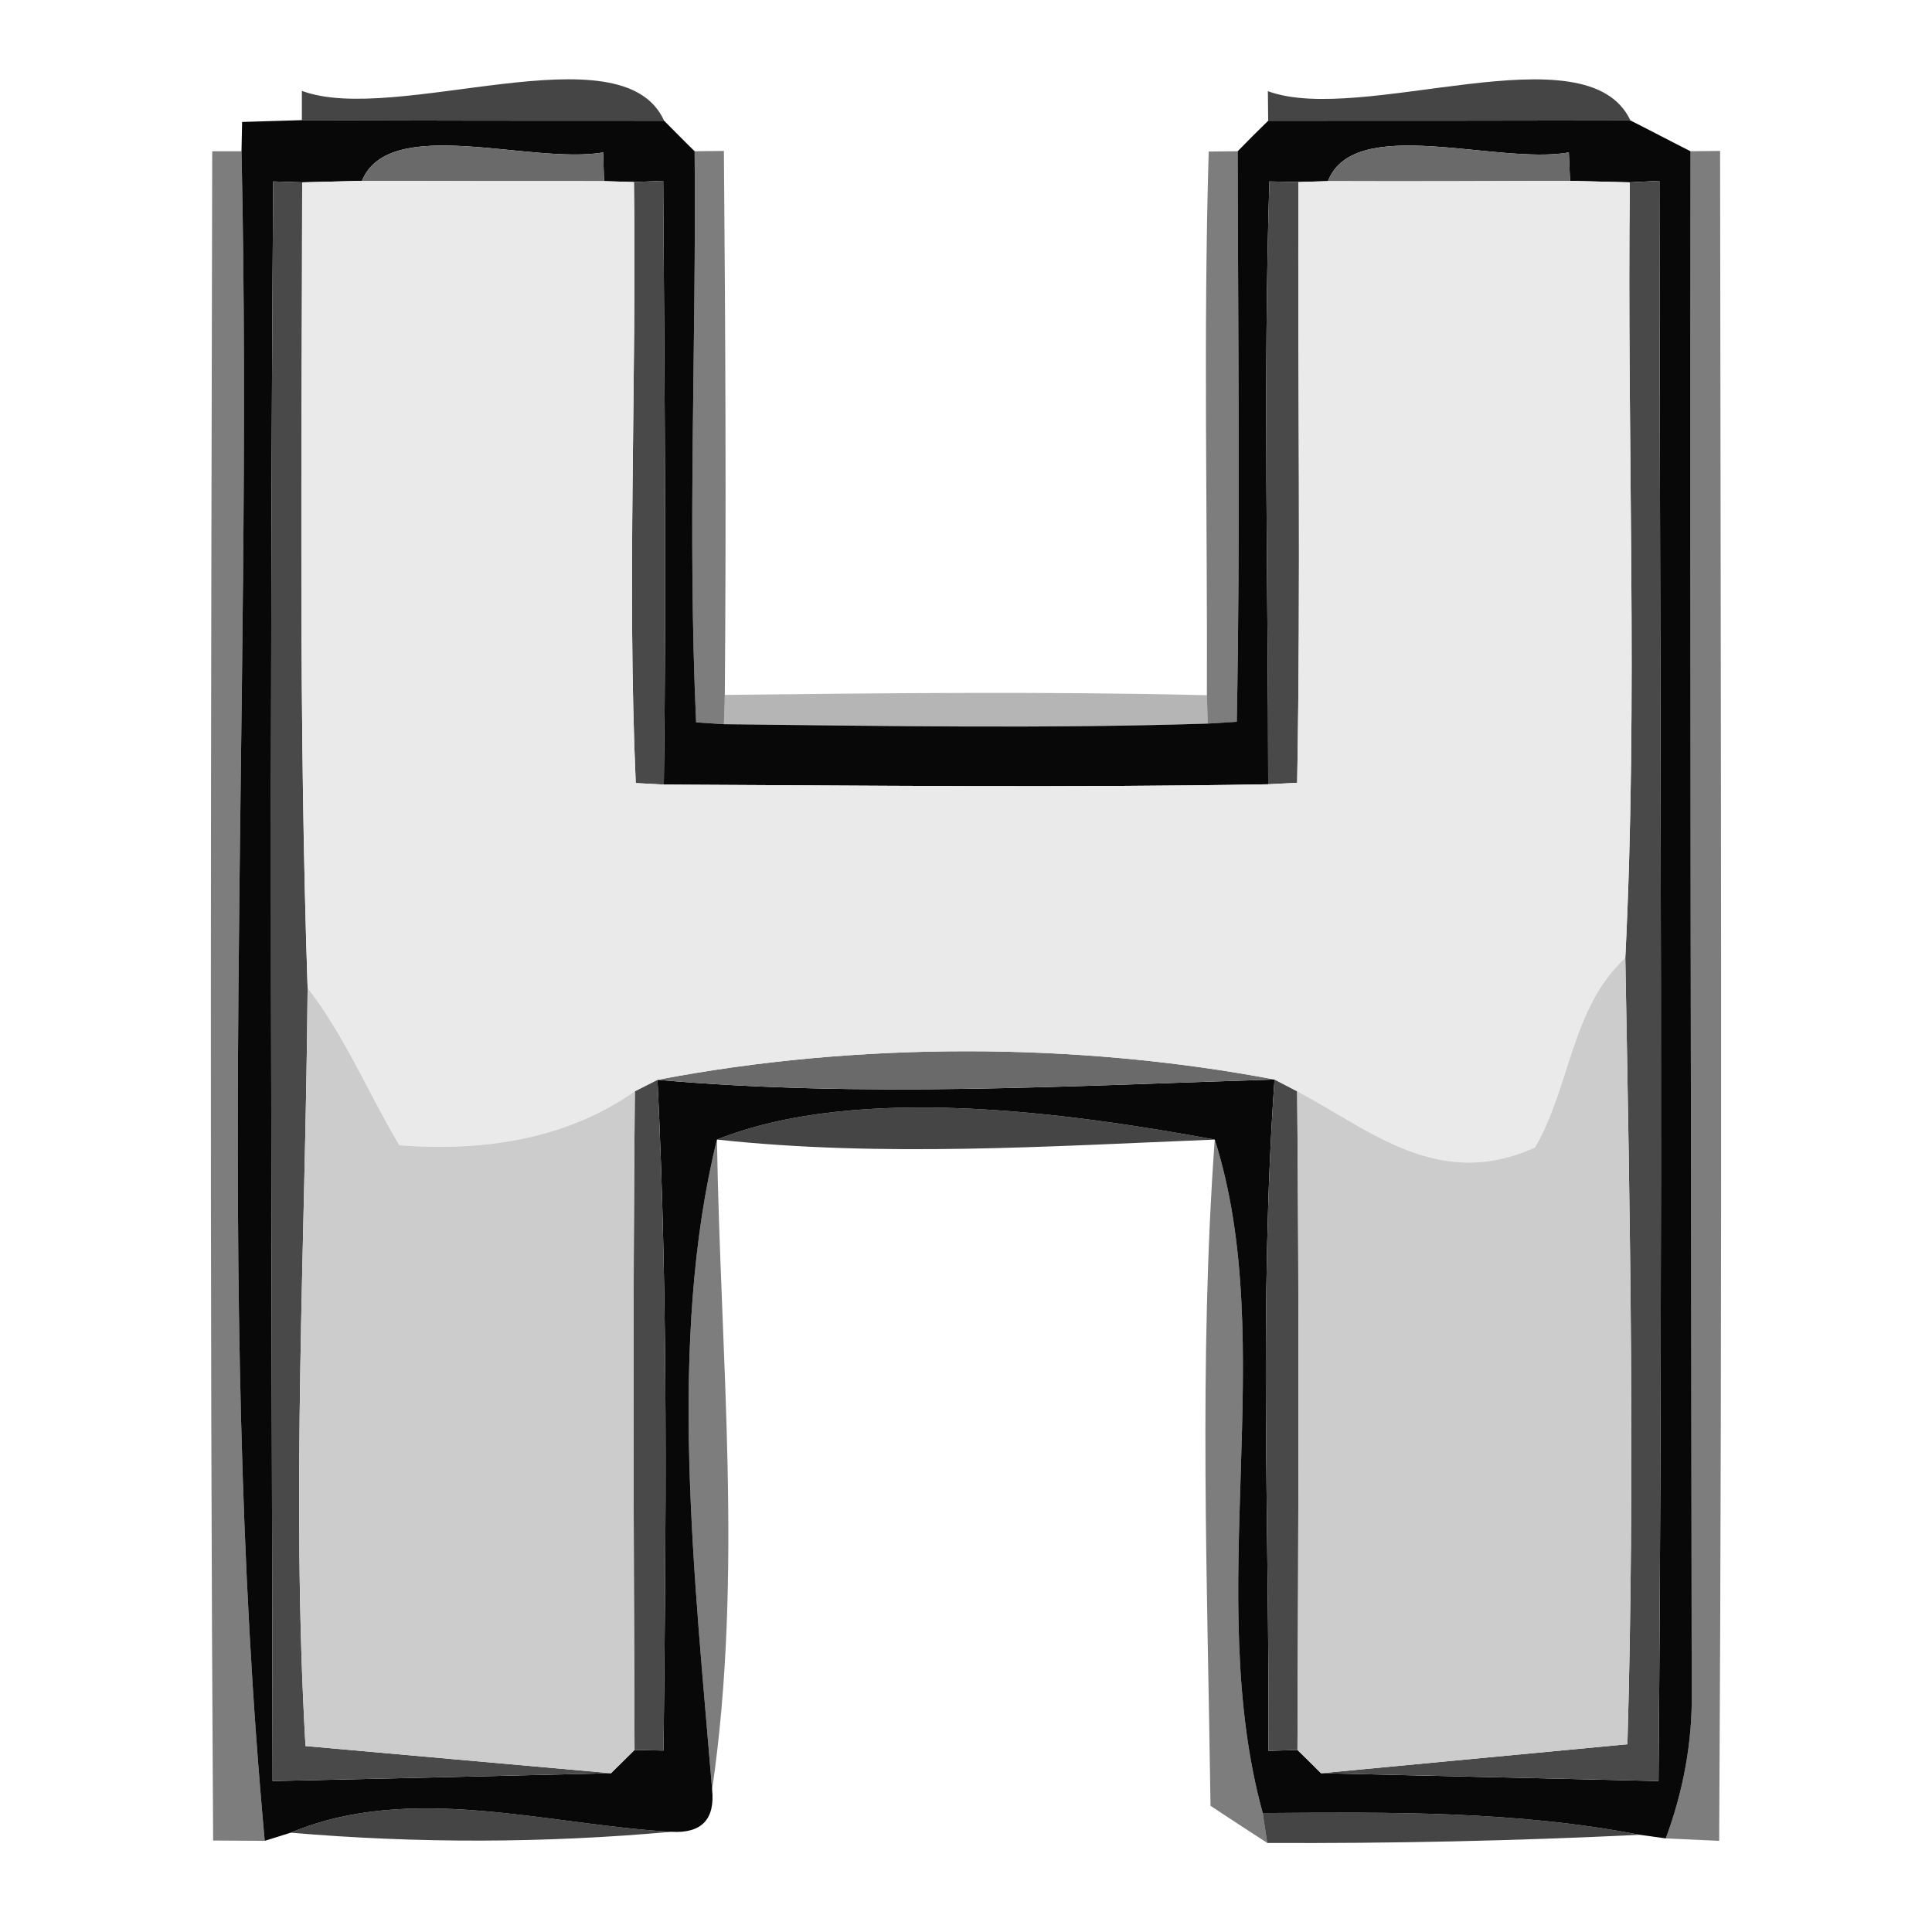<?xml version="1.0" encoding="UTF-8" ?>
<!DOCTYPE svg PUBLIC "-//W3C//DTD SVG 1.1//EN" "http://www.w3.org/Graphics/SVG/1.1/DTD/svg11.dtd">
<svg width="64pt" height="64pt" viewBox="0 0 64 64" version="1.1" xmlns="http://www.w3.org/2000/svg">
<g id="#000000ba">
<path fill="#000000" opacity="0.73" d=" M 10.00 3.01 C 13.10 4.17 20.61 0.91 22.00 4.00 C 18.00 4.00 14.00 4.00 10.00 3.98 L 10.00 3.01 Z" />
<path fill="#000000" opacity="0.73" d=" M 42.00 3.02 C 45.11 4.17 52.57 0.92 54.01 3.99 C 50.00 4.00 46.00 4.00 42.01 4.00 L 42.00 3.02 Z" />
<path fill="#000000" opacity="0.73" d=" M 23.75 37.75 C 28.43 35.88 35.46 36.87 40.24 37.75 C 34.75 37.97 29.22 38.34 23.75 37.75 Z" />
<path fill="#000000" opacity="0.73" d=" M 9.63 60.71 C 13.62 59.04 18.12 60.45 22.24 60.68 C 18.04 61.06 13.83 61.07 9.63 60.71 Z" />
<path fill="#000000" opacity="0.73" d=" M 41.83 60.06 C 46.00 60.03 50.19 59.98 54.32 60.78 C 50.21 60.98 46.09 61.07 41.98 61.05 L 41.83 60.06 Z" />
</g>
<g id="#040404f9">
<path fill="#040404" opacity="0.98" d=" M 8.02 4.04 C 8.52 4.02 9.51 4.00 10.00 3.98 C 14.00 4.00 18.00 4.00 22.00 4.00 C 22.25 4.25 22.75 4.76 23.01 5.01 C 23.07 11.32 22.77 17.63 23.06 23.93 L 23.98 23.99 C 29.32 24.05 34.67 24.14 40.01 23.97 L 40.97 23.91 C 41.09 17.61 41.01 11.31 41.00 5.01 C 41.25 4.75 41.75 4.25 42.01 4.00 C 46.00 4.00 50.00 4.00 54.01 3.99 C 54.51 4.24 55.50 4.76 56.00 5.01 C 55.98 22.02 56.02 39.02 56.04 56.02 C 56.07 57.69 55.76 59.34 55.18 60.90 L 54.32 60.78 C 50.19 59.98 46.00 60.03 41.83 60.06 C 39.85 52.87 42.40 44.54 40.24 37.75 C 35.46 36.87 28.43 35.88 23.75 37.75 C 22.10 44.45 23.01 52.24 23.59 59.28 C 23.69 60.27 23.24 60.74 22.24 60.68 C 18.12 60.45 13.62 59.04 9.63 60.71 L 8.77 60.98 C 7.06 42.40 8.41 23.66 8.00 5.01 L 8.02 4.04 M 11.99 5.99 C 11.50 6.00 10.51 6.03 10.01 6.04 L 9.05 6.01 C 8.92 23.67 9.00 41.34 9.03 59.00 C 11.84 58.94 17.44 58.81 20.24 58.74 C 20.43 58.55 20.82 58.17 21.02 57.97 L 21.98 57.99 C 22.06 50.58 22.14 43.16 21.78 35.77 C 28.57 36.37 35.42 35.97 42.22 35.76 C 41.70 43.15 42.05 50.59 42.02 58.00 L 42.98 57.97 C 43.18 58.16 43.57 58.55 43.76 58.74 C 46.56 58.81 52.15 58.93 54.94 59.00 C 55.09 41.33 54.99 23.66 54.97 5.99 L 53.99 6.04 C 53.50 6.03 52.50 6.00 52.01 5.99 L 51.97 5.05 C 49.58 5.47 44.86 3.77 43.99 6.00 L 43.01 6.03 L 42.05 6.01 C 41.84 12.66 42.01 19.32 42.01 25.98 C 35.33 26.10 28.66 26.02 21.99 25.99 C 22.08 19.32 22.01 12.65 21.97 5.99 L 21.00 6.03 L 20.01 6.00 L 19.98 5.05 C 17.58 5.46 12.89 3.78 11.99 5.99 Z" />
</g>
<g id="#00000082">
<path fill="#000000" opacity="0.51" d=" M 7.03 5.01 L 8.00 5.01 C 8.41 23.66 7.06 42.40 8.77 60.98 C 8.34 60.98 7.49 60.97 7.06 60.97 C 6.94 42.32 6.99 23.66 7.03 5.01 Z" />
<path fill="#000000" opacity="0.51" d=" M 23.01 5.01 L 23.98 5.00 C 24.03 11.01 24.06 17.01 24.01 23.02 L 23.98 23.99 L 23.06 23.93 C 22.77 17.63 23.07 11.32 23.01 5.01 Z" />
<path fill="#000000" opacity="0.51" d=" M 40.04 5.02 L 41.00 5.01 C 41.01 11.31 41.09 17.61 40.97 23.91 L 40.01 23.97 L 39.98 23.03 C 40.00 17.02 39.86 11.02 40.04 5.02 Z" />
<path fill="#000000" opacity="0.51" d=" M 56.00 5.01 L 56.98 5.00 C 57.00 23.66 57.06 42.32 56.95 60.98 C 56.51 60.96 55.63 60.92 55.18 60.90 C 55.76 59.34 56.07 57.69 56.04 56.02 C 56.02 39.02 55.98 22.02 56.00 5.01 Z" />
<path fill="#000000" opacity="0.51" d=" M 23.59 59.28 C 23.01 52.24 22.10 44.45 23.75 37.75 C 23.86 44.90 24.63 52.16 23.59 59.28 Z" />
<path fill="#000000" opacity="0.51" d=" M 40.24 37.75 C 42.40 44.54 39.85 52.87 41.83 60.06 L 41.98 61.05 C 41.51 60.75 40.57 60.13 40.10 59.82 C 40.00 52.47 39.71 45.08 40.24 37.75 Z" />
</g>
<g id="#696a69ff">
<path fill="#696a69" opacity="1.00" d=" M 11.99 5.99 C 12.89 3.78 17.58 5.46 19.98 5.05 L 20.01 6.00 C 17.33 6.00 14.66 6.00 11.99 5.99 Z" />
<path fill="#696a69" opacity="1.00" d=" M 43.99 6.00 C 44.86 3.77 49.58 5.47 51.97 5.05 L 52.01 5.99 C 49.33 6.00 46.66 6.01 43.99 6.00 Z" />
<path fill="#696a69" opacity="1.00" d=" M 21.78 35.77 C 28.37 34.51 35.63 34.51 42.22 35.76 C 35.42 35.97 28.57 36.37 21.78 35.77 Z" />
</g>
<g id="#494949ff">
<path fill="#494949" opacity="1.00" d=" M 9.05 6.01 L 10.01 6.04 C 10.00 14.94 9.89 23.84 10.19 32.73 C 10.12 41.10 9.64 49.48 10.12 57.84 C 12.65 58.06 17.71 58.52 20.24 58.74 C 17.44 58.81 11.84 58.94 9.03 59.00 C 9.00 41.34 8.92 23.67 9.05 6.01 Z" />
<path fill="#494949" opacity="1.00" d=" M 21.00 6.03 L 21.97 5.99 C 22.01 12.65 22.08 19.32 21.99 25.99 L 21.06 25.94 C 20.77 19.31 21.09 12.66 21.00 6.03 Z" />
<path fill="#494949" opacity="1.00" d=" M 42.05 6.01 L 43.01 6.03 C 42.99 12.66 43.09 19.29 42.97 25.93 L 42.01 25.98 C 42.01 19.32 41.84 12.66 42.05 6.01 Z" />
<path fill="#494949" opacity="1.00" d=" M 53.99 6.04 L 54.97 5.99 C 54.99 23.66 55.09 41.33 54.94 59.00 C 52.15 58.93 46.56 58.81 43.76 58.74 C 46.30 58.50 51.37 58.02 53.91 57.78 C 54.16 49.10 54.00 40.42 53.84 31.73 C 54.27 23.18 53.89 14.60 53.99 6.04 Z" />
<path fill="#494949" opacity="1.00" d=" M 21.03 36.15 L 21.78 35.77 C 22.14 43.16 22.06 50.58 21.98 57.99 L 21.02 57.97 C 20.99 50.70 20.96 43.42 21.03 36.15 Z" />
<path fill="#494949" opacity="1.00" d=" M 42.22 35.76 L 42.97 36.15 C 43.04 43.42 43.01 50.70 42.98 57.97 L 42.02 58.00 C 42.05 50.59 41.70 43.15 42.22 35.76 Z" />
</g>
<g id="#e9eae9ff">
<path fill="#e9eae9" opacity="1.00" d=" M 10.01 6.04 C 10.51 6.03 11.50 6.00 11.99 5.99 C 14.66 6.00 17.33 6.00 20.01 6.00 L 21.00 6.03 C 21.09 12.66 20.77 19.31 21.06 25.94 L 21.99 25.99 C 28.66 26.02 35.33 26.10 42.01 25.98 L 42.97 25.93 C 43.09 19.29 42.99 12.66 43.01 6.03 L 43.99 6.00 C 46.66 6.01 49.33 6.00 52.01 5.99 C 52.50 6.00 53.50 6.03 53.99 6.04 C 53.89 14.60 54.27 23.18 53.84 31.73 C 52.04 33.40 52.03 35.98 50.85 38.01 C 47.66 39.46 45.40 37.44 42.97 36.15 L 42.22 35.76 C 35.63 34.51 28.37 34.51 21.78 35.77 L 21.03 36.15 C 18.75 37.75 16.01 38.15 13.23 37.94 C 12.20 36.21 11.43 34.33 10.19 32.73 C 9.89 23.84 10.00 14.94 10.01 6.04 Z" />
</g>
<g id="#00000049">
<path fill="#000000" opacity="0.29" d=" M 24.01 23.02 C 29.33 22.96 34.66 22.90 39.98 23.03 L 40.01 23.97 C 34.67 24.14 29.32 24.05 23.98 23.99 L 24.01 23.02 Z" />
</g>
<g id="#cbcccbff">
<path fill="#cbcccb" opacity="1.00" d=" M 50.85 38.01 C 52.03 35.98 52.04 33.40 53.84 31.73 C 54.00 40.42 54.16 49.10 53.91 57.78 C 51.37 58.02 46.30 58.50 43.76 58.74 C 43.57 58.55 43.18 58.16 42.98 57.97 C 43.01 50.70 43.04 43.42 42.97 36.15 C 45.40 37.44 47.66 39.46 50.85 38.01 Z" />
<path fill="#cbcccb" opacity="1.00" d=" M 10.19 32.73 C 11.43 34.33 12.20 36.21 13.23 37.94 C 16.01 38.15 18.75 37.75 21.03 36.15 C 20.96 43.42 20.99 50.70 21.02 57.97 C 20.82 58.17 20.43 58.55 20.24 58.74 C 17.71 58.52 12.65 58.06 10.12 57.84 C 9.64 49.48 10.12 41.10 10.19 32.73 Z" />
</g>
</svg>
